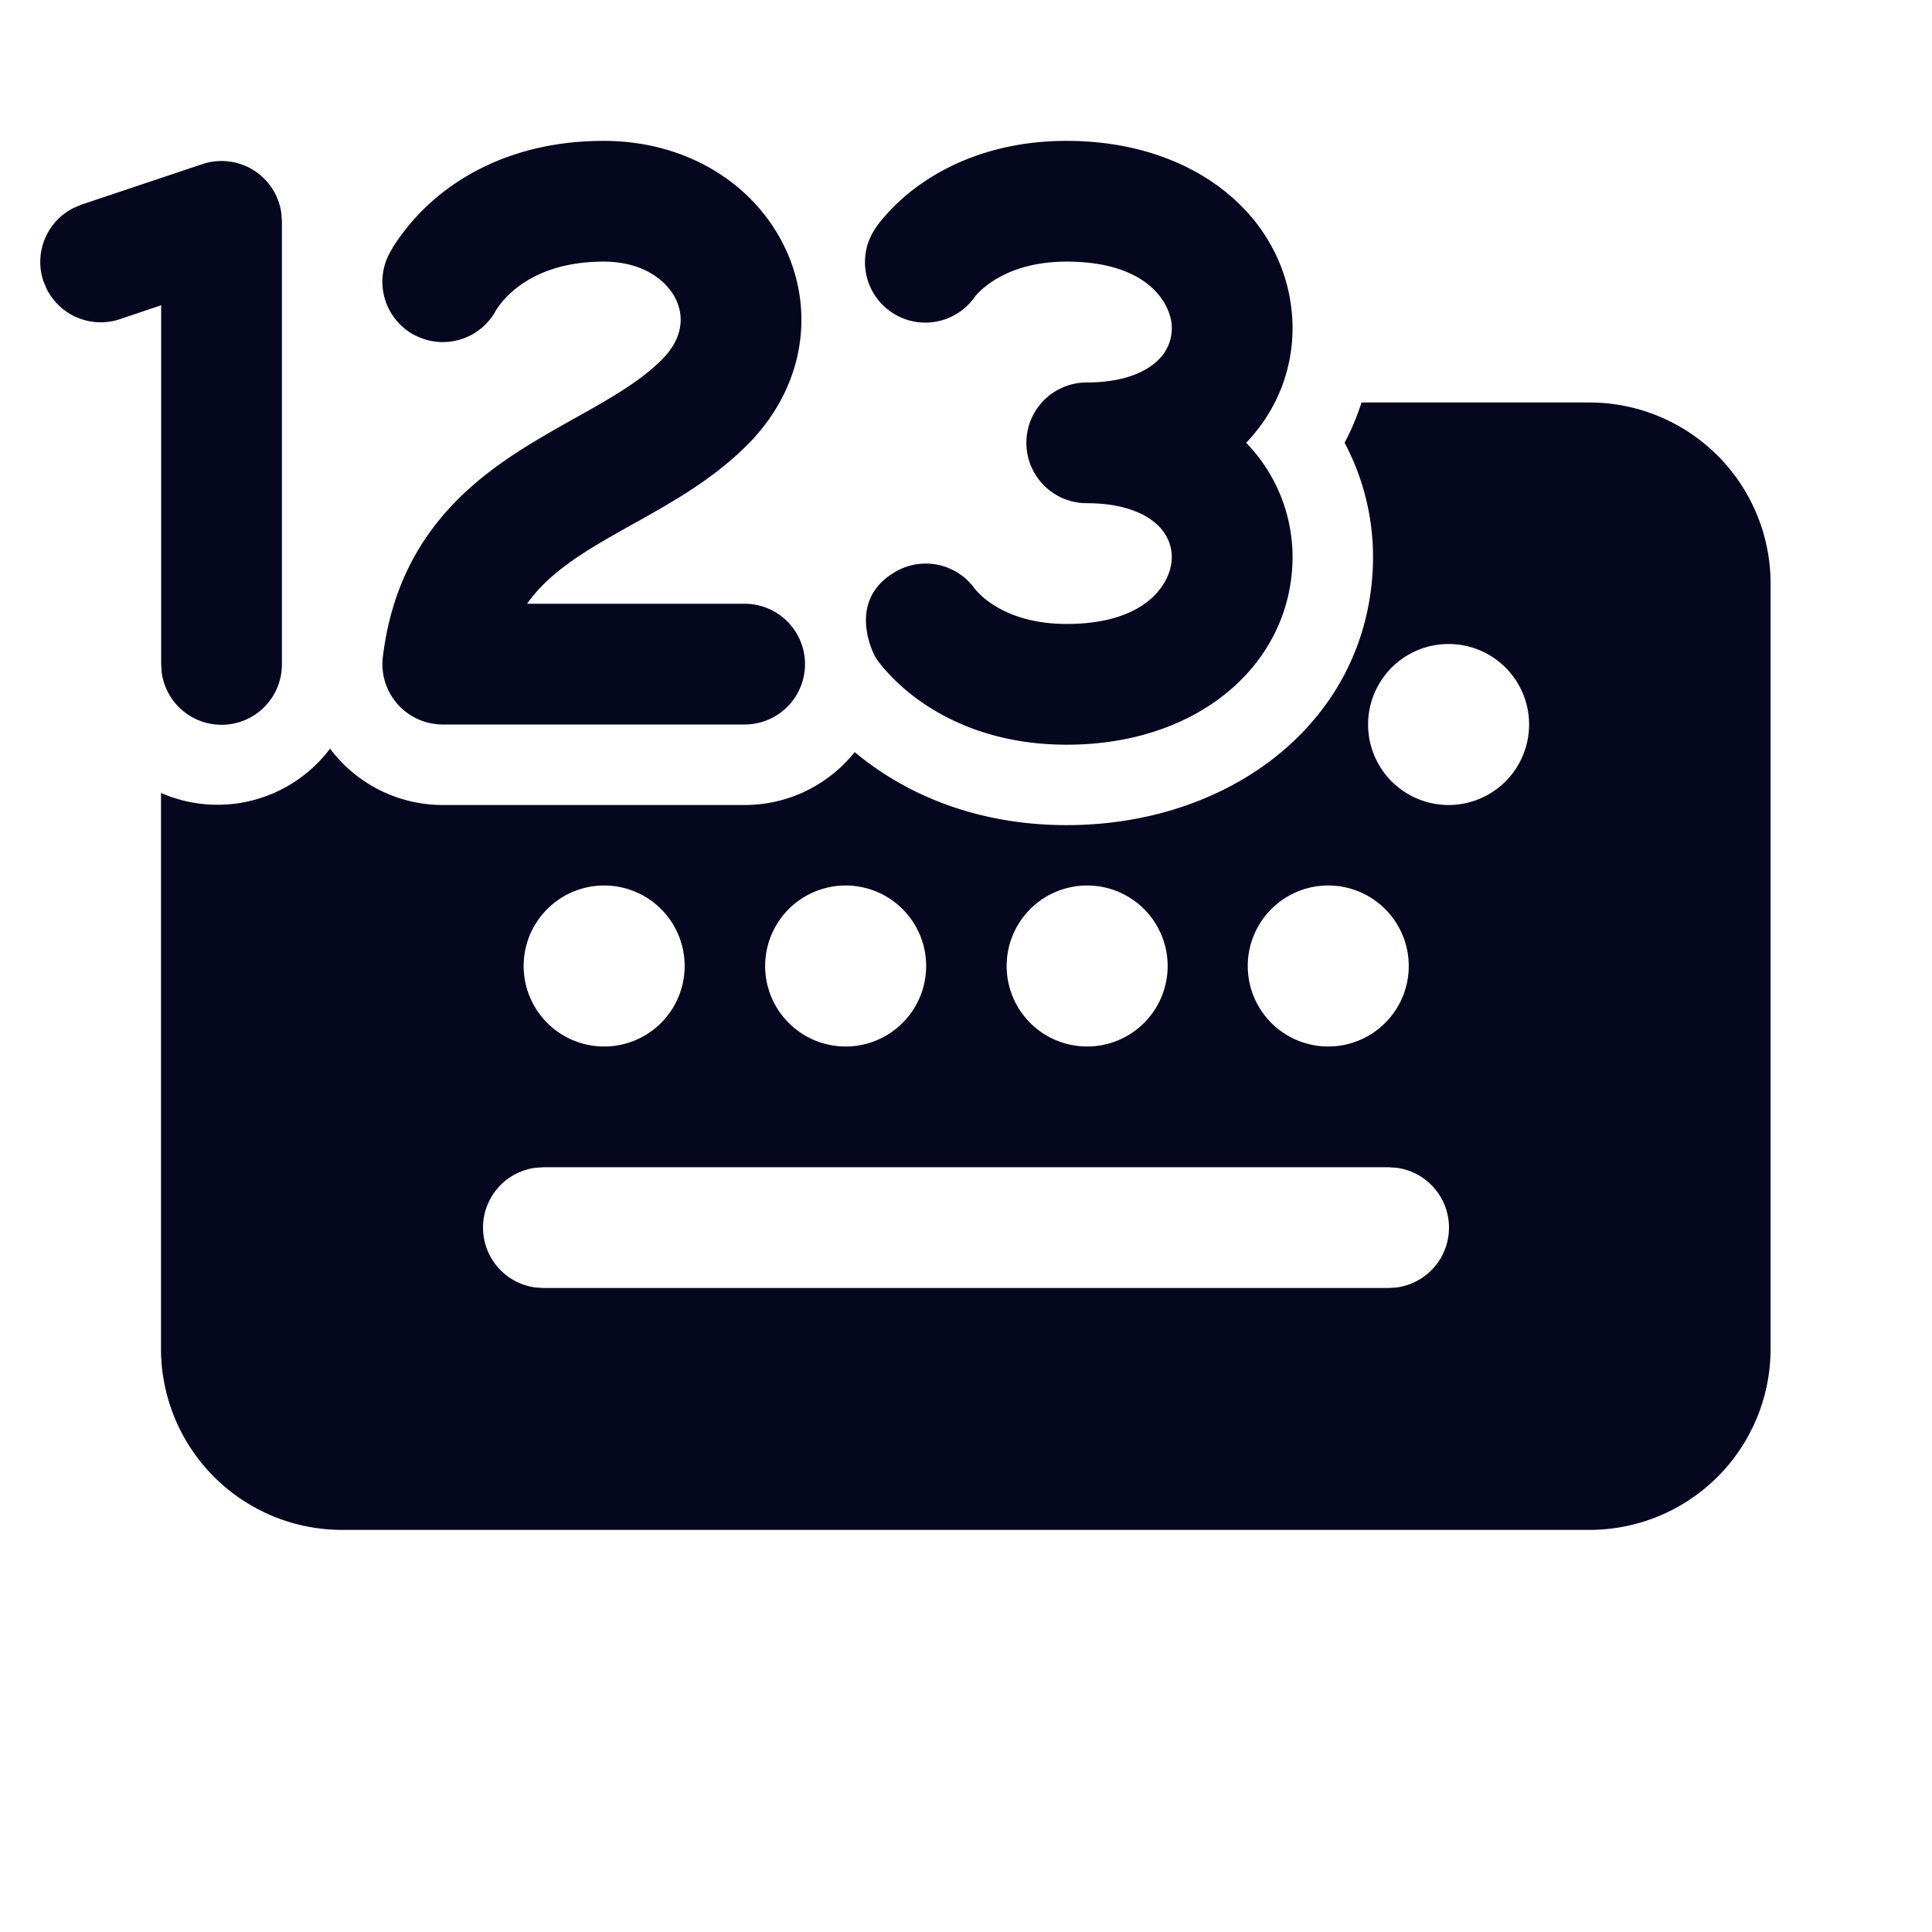 <svg xmlns="http://www.w3.org/2000/svg" width="24" height="24" fill="none"><path fill="#04071E" d="M5.165 4.17a.75.75 0 0 0 .999-.32l.002-.004.036-.052a1.2 1.2 0 0 1 .204-.208c.19-.152.526-.336 1.094-.336.492 0 .78.237.892.46.103.207.103.484-.172.76-.195.194-.446.363-.766.548q-.133.077-.29.164c-.24.135-.512.287-.753.445-.757.494-1.494 1.211-1.655 2.532A.75.75 0 0 0 5.5 9h3.75a.75.75 0 1 0 0-1.5H6.548c.17-.243.402-.434.683-.618.199-.13.392-.237.607-.358q.172-.095.369-.208c.349-.203.738-.45 1.073-.786.725-.724.85-1.697.453-2.49-.388-.777-1.225-1.29-2.233-1.29-.932 0-1.595.316-2.03.664a2.7 2.7 0 0 0-.587.654l-.034.06-.012.02-.004.01-.002.003v.002l-.002.002a.75.75 0 0 0 .336 1.006m9.21.314c-.135.126-.4.266-.875.266a.75.75 0 0 0 0 1.5c.474 0 .74.14.875.266s.19.283.18.44c-.015.263-.282.794-1.305.794-.465 0-.76-.137-.928-.249a1 1 0 0 1-.208-.182.75.75 0 0 0-1.03-.193c-.584.375-.208 1.04-.208 1.04l.001.001.001.002.002.003.005.008.013.018.036.048q.044.056.119.136c.1.106.243.238.437.367.394.263.975.501 1.76.501 1.622 0 2.73-.969 2.803-2.206A2.04 2.04 0 0 0 15.48 5.5c.411-.427.606-.986.573-1.544-.074-1.237-1.181-2.206-2.803-2.206-.785 0-1.366.238-1.76.501a2.5 2.5 0 0 0-.556.503l-.036.048-.013.018-.005.008-.002.003-.001.002-.001.001a.75.75 0 0 0 1.238.847l.029-.033c.033-.035.092-.09.18-.149.168-.112.462-.249.927-.249 1.023 0 1.29.531 1.306.794a.55.55 0 0 1-.181.44m-2.251 2.85-.007-.011v.002l.004.004.001.002zm0-3.667-.007.01v-.002l.004-.004.001-.002zM3.495 2.649l.007.1v5.497a.75.75 0 0 1-1.494.102l-.006-.102V3.792l-.513.173a.75.75 0 0 1-.91-.378l-.04-.095a.75.75 0 0 1 .378-.91l.095-.04 1.501-.503a.75.75 0 0 1 .982.61m7.122 6.694c-.32.4-.814.657-1.367.657H5.5a1.75 1.75 0 0 1-1.4-.7 1.75 1.75 0 0 1-2.1.55v6.905a2.25 2.25 0 0 0 2.25 2.25h15.495a2.25 2.25 0 0 0 2.25-2.25V7.25A2.25 2.25 0 0 0 19.745 5h-2.832a3 3 0 0 1-.21.5c.263.495.381 1.05.348 1.604-.112 1.895-1.79 3.146-3.8 3.146-1 0-1.771-.306-2.315-.669a4 4 0 0 1-.319-.238M6.75 14.5h10.5l.102.007a.75.75 0 0 1 0 1.486L17.25 16H6.75l-.102-.007a.75.75 0 0 1 0-1.486zM15.5 12a1 1 0 1 1 2 0 1 1 0 0 1-2 0m-2.995 0a1 1 0 1 1 2 0 1 1 0 0 1-2 0m-3 0a1 1 0 1 1 2 0 1 1 0 0 1-2 0m-3 0a1 1 0 1 1 2 0 1 1 0 0 1-2 0m10.49-3a1 1 0 1 1 2 0 1 1 0 0 1-2 0"/></svg>